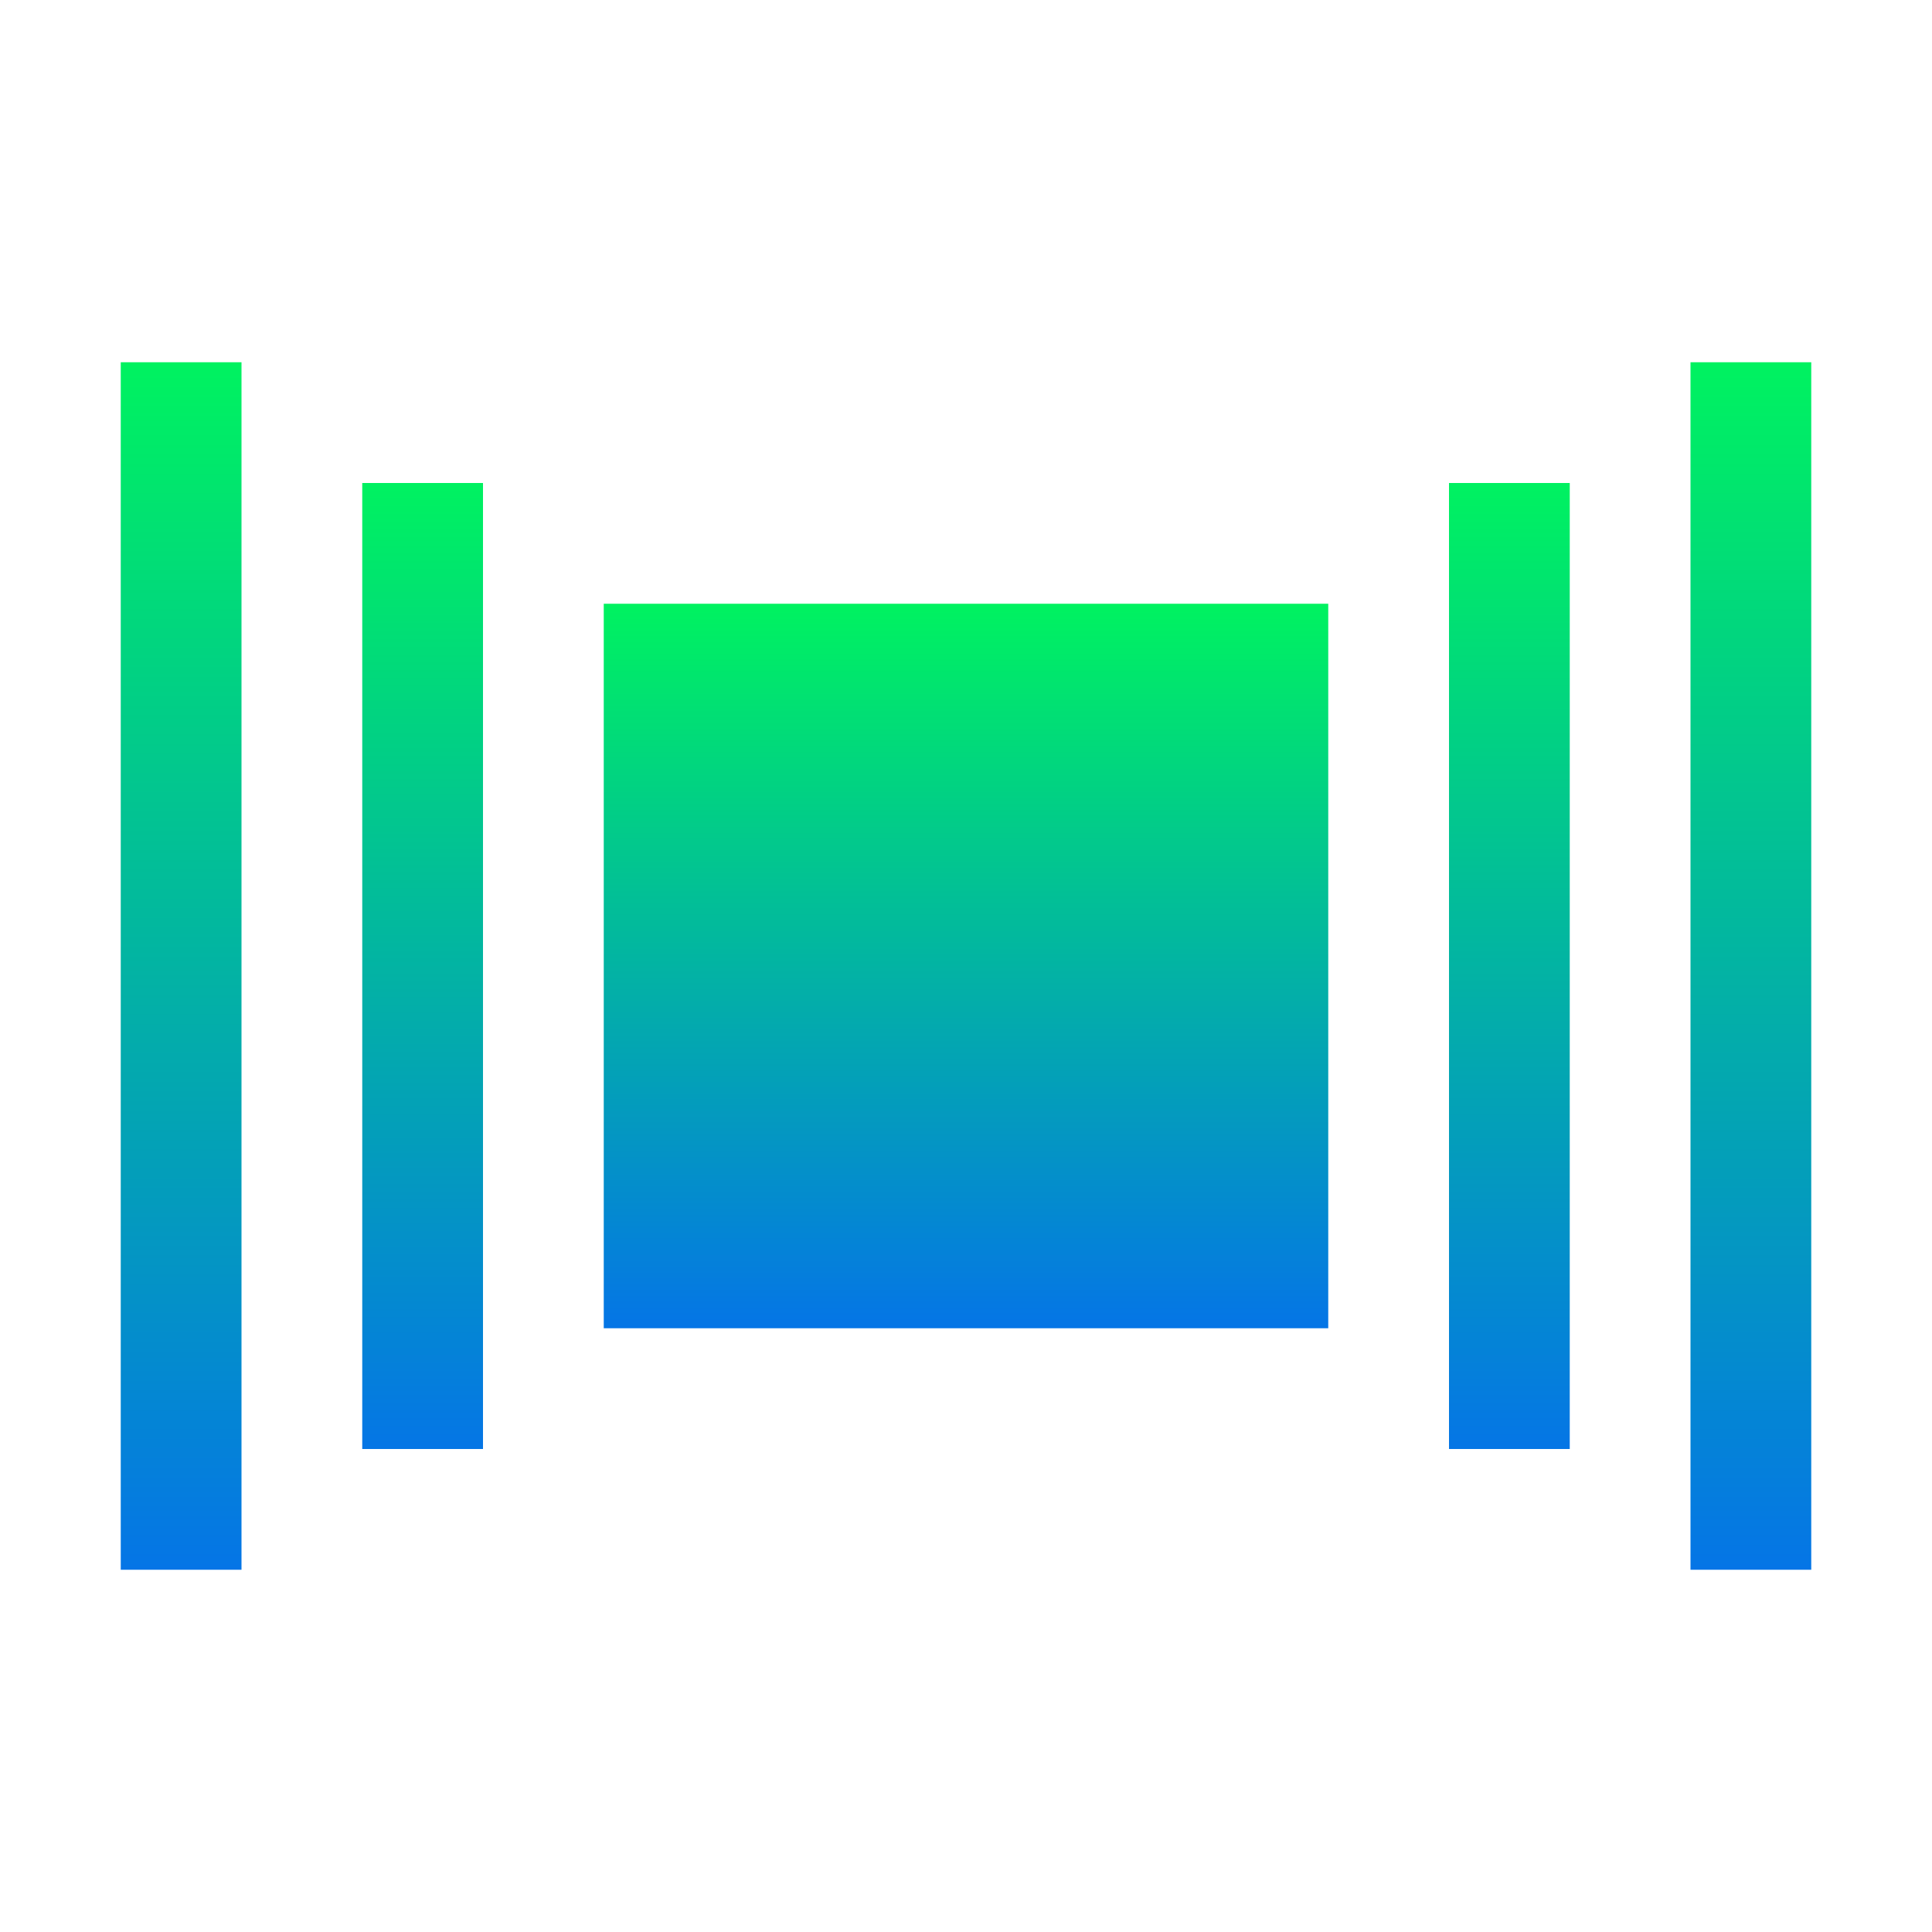 <svg xmlns="http://www.w3.org/2000/svg" width="16" height="16" version="1.1">
 <defs>
  <style id="current-color-scheme" type="text/css">
    .ColorScheme-Text { color: #d3dae3; } .ColorScheme-Highlight { color:#5294e2; }
  </style>
  <linearGradient id="rainblue" x1="0%" x2="0%" y1="0%" y2="100%">
    <stop offset="0%" style="stop-color:#00F260; stop-opacity:1"/>
    <stop offset="100%" style="stop-color:#0575E6; stop-opacity:1"/>
  </linearGradient>
 </defs>
  <path fill="url(#rainblue)" class="ColorScheme-Text" d="M 1,3 H 2 V 13 H 1 Z"/>
  <path fill="url(#rainblue)" class="ColorScheme-Text" d="M 3,4 H 4 V 12 H 3 Z"/>
  <path fill="url(#rainblue)" class="ColorScheme-Text" d="M 12,4 H 13 V 12 H 12 Z"/>
  <path fill="url(#rainblue)" class="ColorScheme-Text" d="M 14,3 H 15 V 13 H 14 Z"/>
  <path fill="url(#rainblue)" class="ColorScheme-Text" d="M 5,5 V 11 H 11 V 5 Z"/>
</svg>
